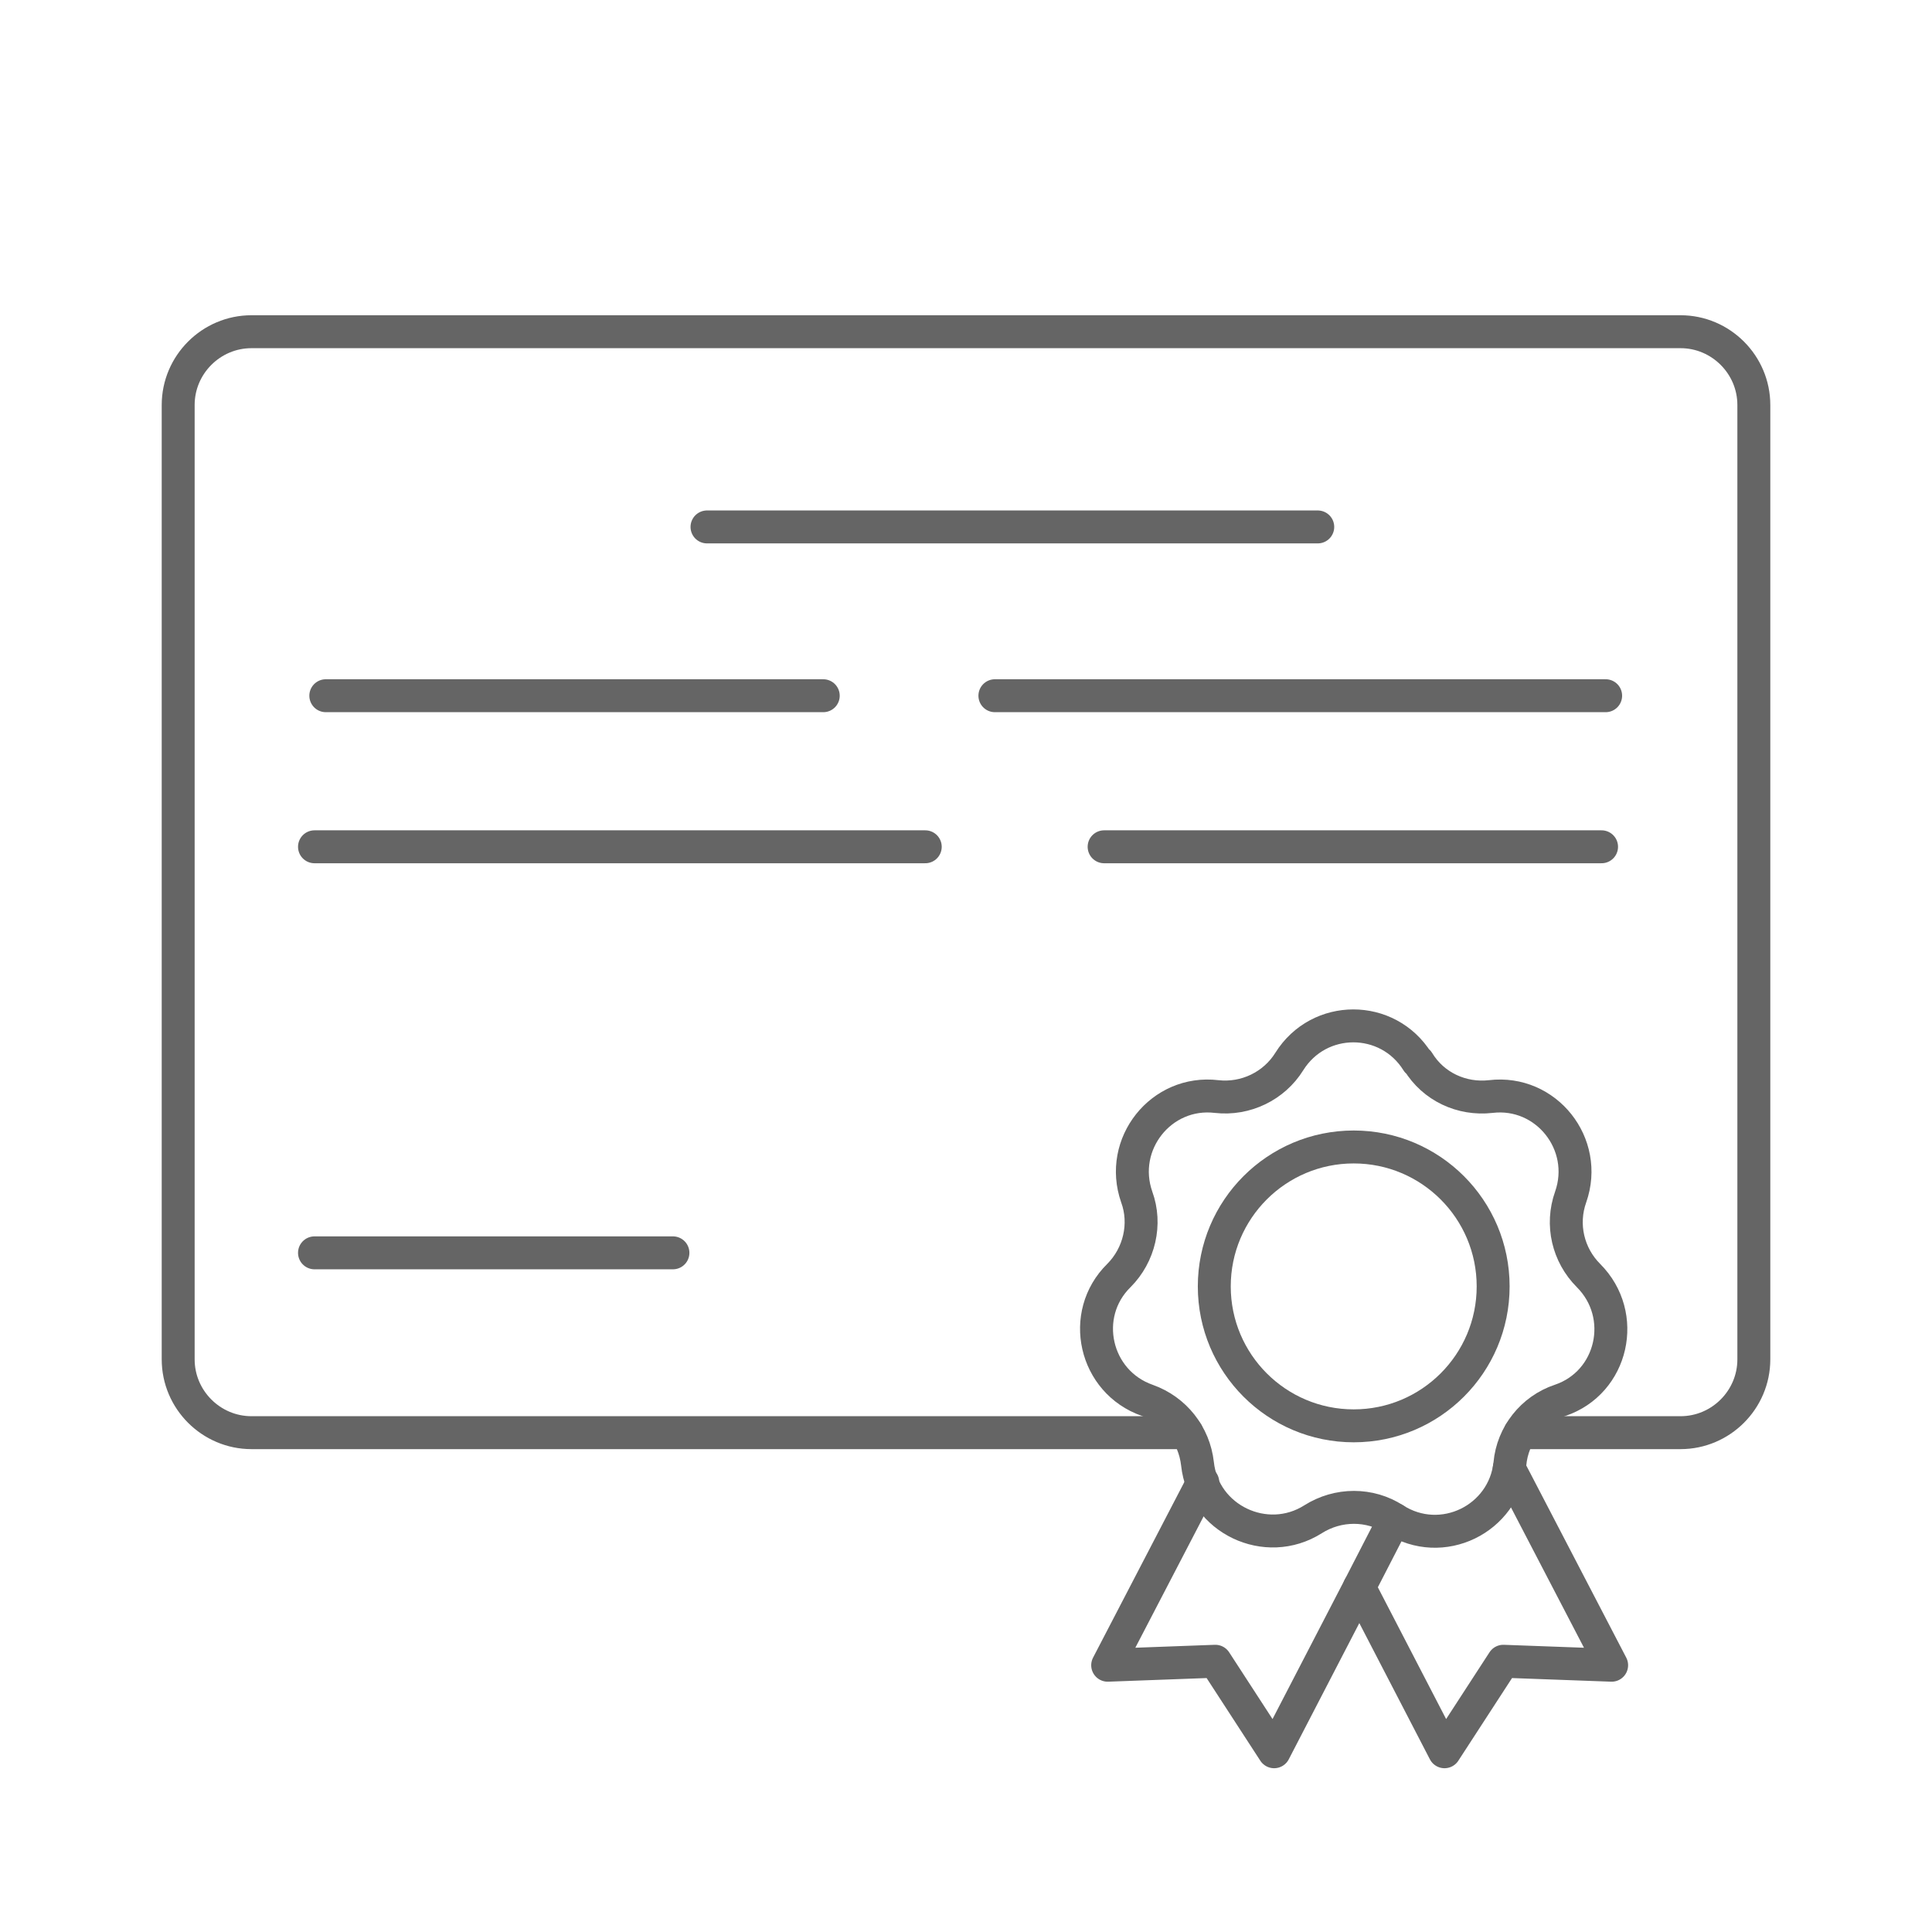 <?xml version="1.0" encoding="UTF-8"?>
<svg id="Layer_1" data-name="Layer 1" xmlns="http://www.w3.org/2000/svg" viewBox="0 0 88 88">
  <defs>
    <style>
      .cls-1 {
        fill: none;
        stroke: #656565;
        stroke-linecap: round;
        stroke-linejoin: round;
        stroke-width: 1.5px;
      }
    </style>
  </defs>
  <polyline class="cls-1" points="68.744 66.884 73.408 75.849 68.474 75.668 65.796 79.79 61.915 72.299"/>
  <polyline class="cls-1" points="54.785 67.516 50.453 75.849 55.357 75.668 58.035 79.79 61.915 72.299 63.51 69.2"/>
  <path class="cls-1" d="M64.593,48.352h0c.692,1.143,1.986,1.745,3.309,1.594h0c2.527-.301,4.483,2.166,3.64,4.573h0c-.451,1.264-.12,2.647.812,3.58h0c1.805,1.805,1.113,4.874-1.294,5.686h0c-1.264.421-2.166,1.564-2.286,2.888h0c-.271,2.527-3.099,3.911-5.265,2.527h0c-1.113-.722-2.557-.722-3.7,0h0c-2.136,1.354-4.994,0-5.265-2.527h0c-.15-1.324-1.023-2.437-2.286-2.888h0c-2.407-.842-3.099-3.911-1.294-5.686h0c.933-.933,1.264-2.347.812-3.58h0c-.842-2.407,1.113-4.874,3.64-4.573h0c1.324.15,2.617-.481,3.309-1.594h0c1.354-2.166,4.483-2.166,5.836,0h.03Z"/>
  <path class="cls-1" d="M54.061,65.256H11.454c-1.836,0-3.338-1.502-3.338-3.338V18.447c0-1.836,1.502-3.338,3.338-3.338h65.093c1.836,0,3.338,1.502,3.338,3.338v43.471c0,1.836-1.502,3.338-3.338,3.338h-7.306"/>
  <line class="cls-1" x1="32.203" y1="24.001" x2="60.022" y2="24.001"/>
  <line class="cls-1" x1="14.325" y1="57.065" x2="30.651" y2="57.065"/>
  <line class="cls-1" x1="14.84" y1="31.689" x2="37.498" y2="31.689"/>
  <line class="cls-1" x1="50.291" y1="38.57" x2="72.949" y2="38.57"/>
  <line class="cls-1" x1="45.316" y1="31.689" x2="73.135" y2="31.689"/>
  <line class="cls-1" x1="14.325" y1="38.57" x2="42.144" y2="38.57"/>
  <circle class="cls-1" cx="61.66" cy="58.594" r="6.351"/>
</svg>